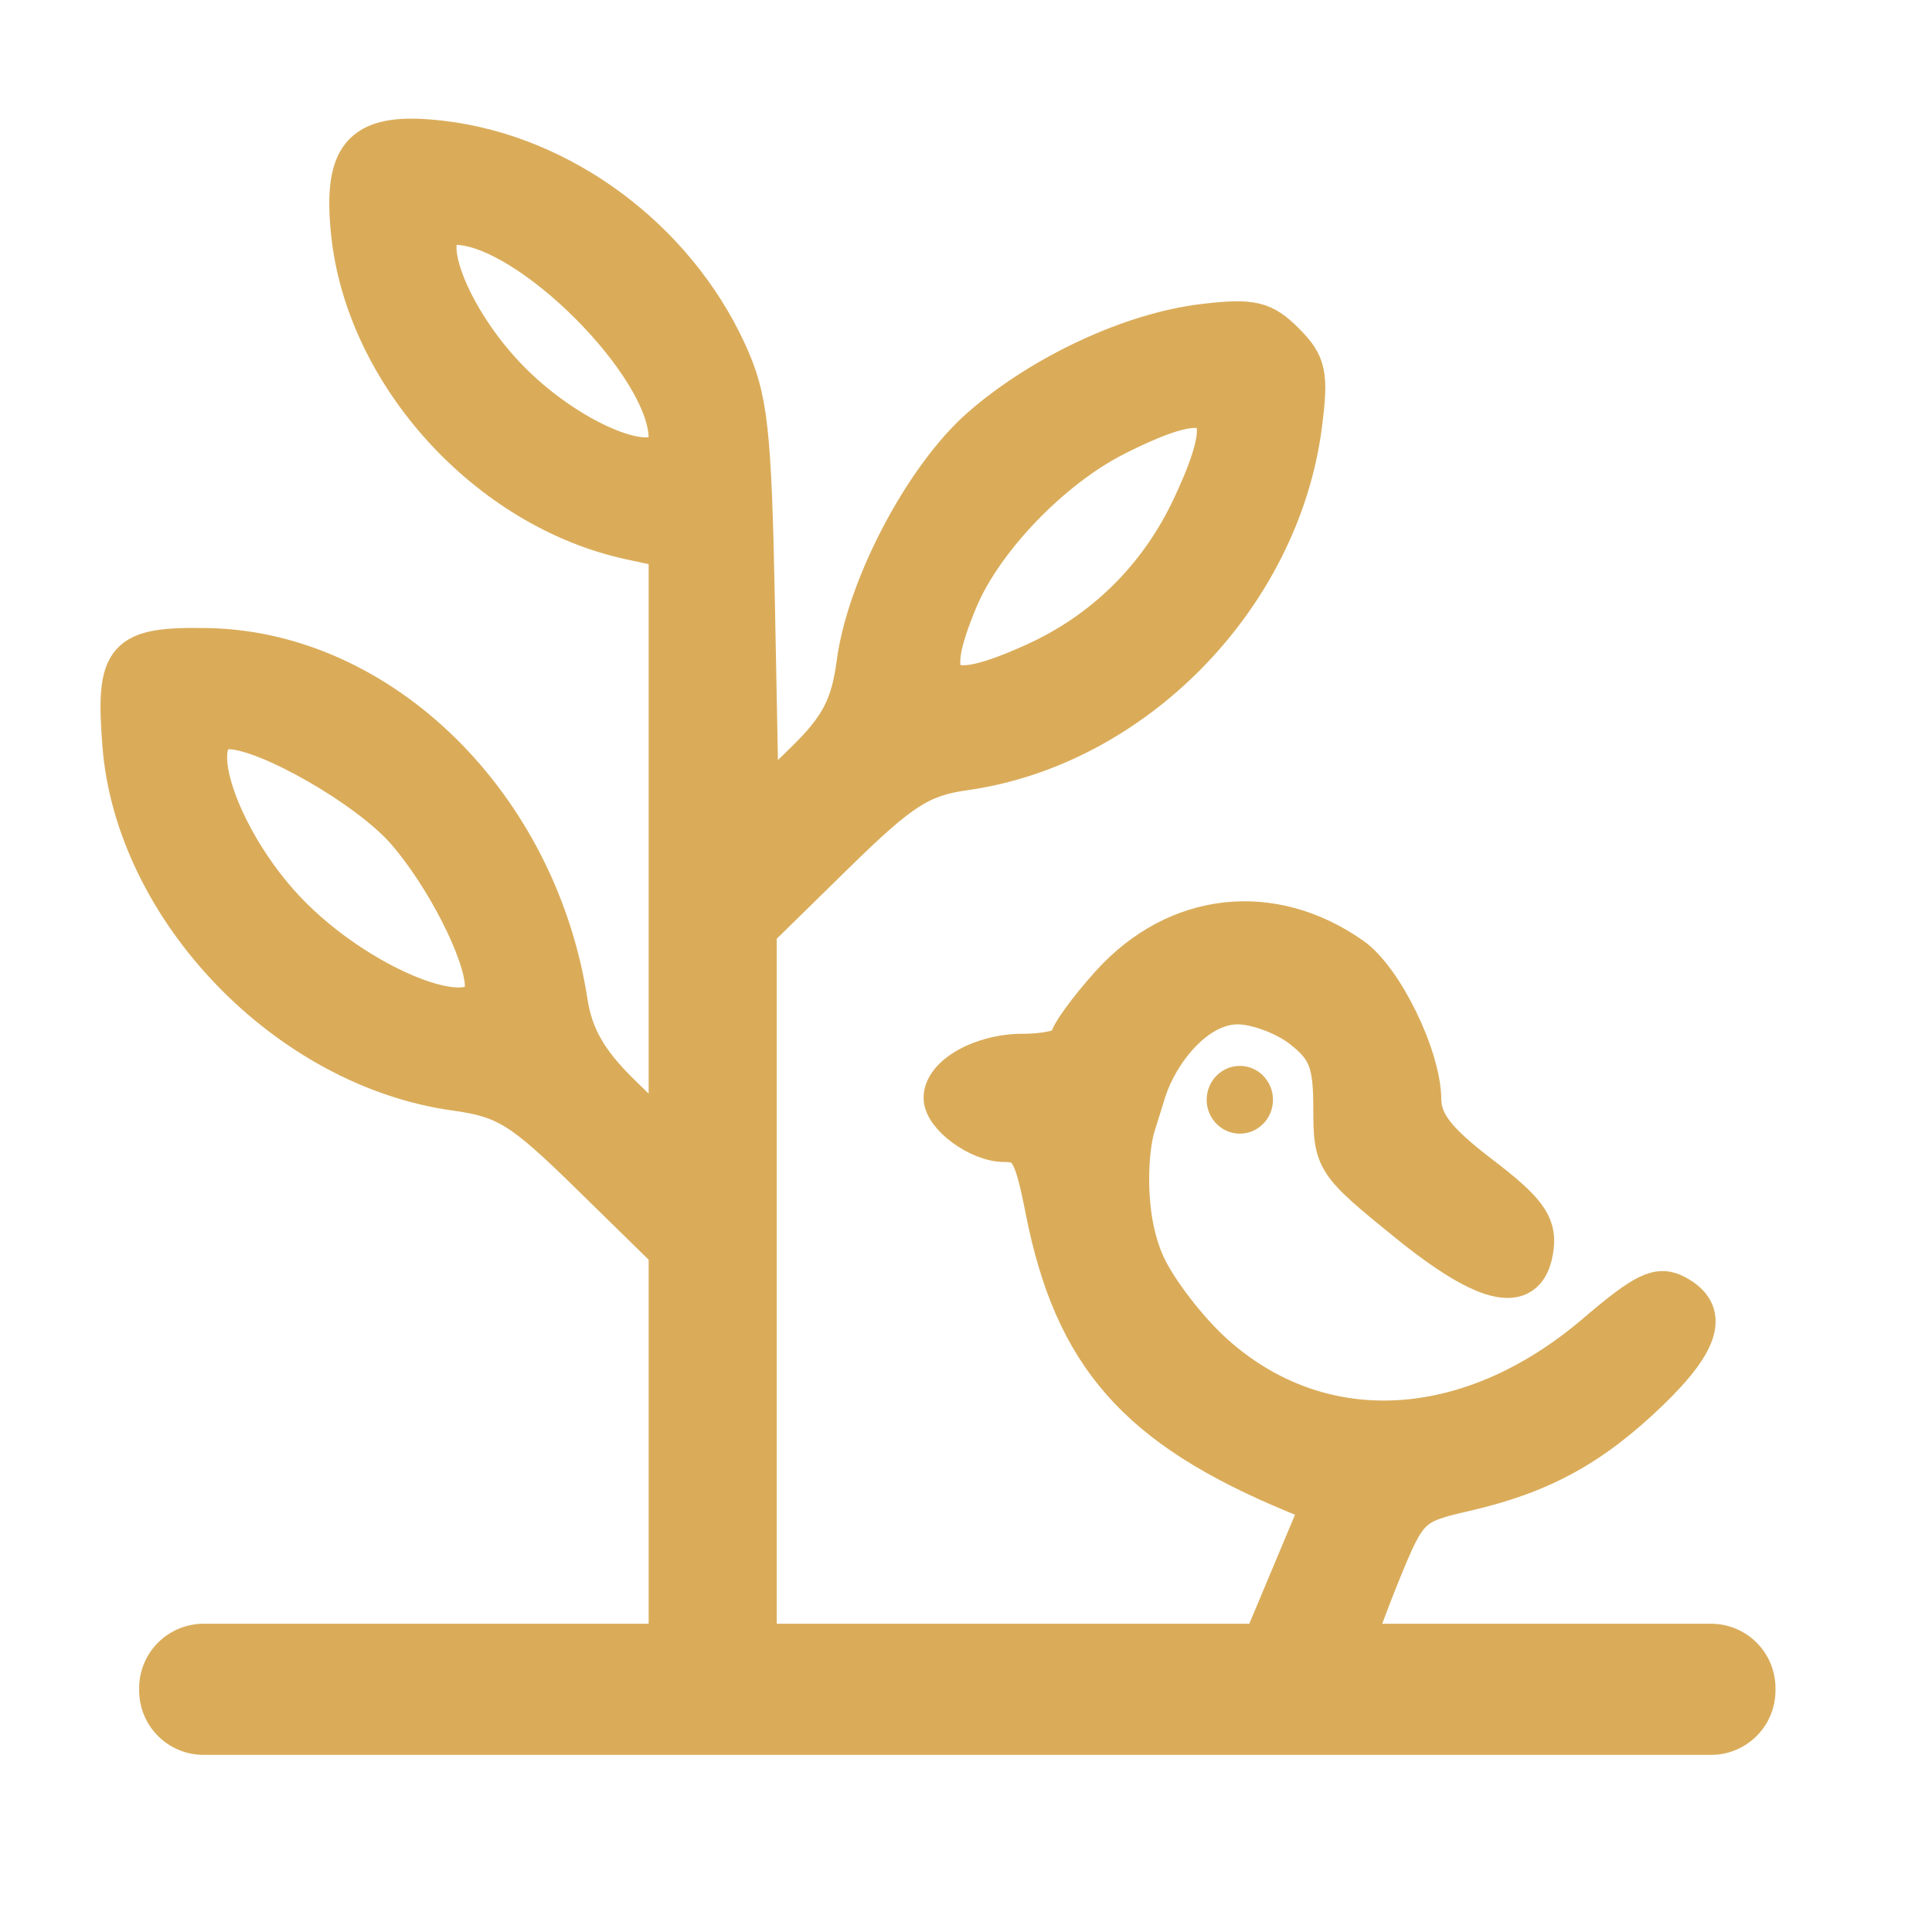<?xml version="1.0" encoding="UTF-8" standalone="no"?>
<!-- Created with Inkscape (http://www.inkscape.org/) -->

<svg
   width="100"
   height="100"
   viewBox="0 0 26.458 26.458"
   version="1.1"
   id="svg67584"
   inkscape:version="1.1 (c68e22c387, 2021-05-23)"
   sodipodi:docname="site_icon .svg"
   xmlns:inkscape="http://www.inkscape.org/namespaces/inkscape"
   xmlns:sodipodi="http://sodipodi.sourceforge.net/DTD/sodipodi-0.dtd"
   xmlns="http://www.w3.org/2000/svg"
   xmlns:svg="http://www.w3.org/2000/svg">
  <sodipodi:namedview
     id="namedview67586"
     pagecolor="#ffffff"
     bordercolor="#666666"
     borderopacity="1.0"
     inkscape:pageshadow="2"
     inkscape:pageopacity="0.0"
     inkscape:pagecheckerboard="0"
     inkscape:document-units="mm"
     showgrid="false"
     units="px"
     inkscape:zoom="5.9722783"
     inkscape:cx="65.301712"
     inkscape:cy="60.529664"
     inkscape:window-width="2400"
     inkscape:window-height="1271"
     inkscape:window-x="2391"
     inkscape:window-y="-9"
     inkscape:window-maximized="1"
     inkscape:current-layer="layer1" />
  <defs
     id="defs67581" />
  <g
     inkscape:label="Calque 1"
     inkscape:groupmode="layer"
     id="layer1">
    <g
       id="g2985">
      <path
         style="fill:#daac5a;fill-opacity:1;stroke:#daac5a;stroke-width:0.5;stroke-miterlimit:4;stroke-dasharray:none;stroke-opacity:1"
         d="m 5.092,22.765 4.041,-0.042 V 19.935 17.146 L 8.073,16.108 C 7.135,15.188 6.924,15.057 6.228,14.96 3.92,14.638 1.832,12.469 1.652,10.205 1.555,8.982 1.688,8.83 2.84,8.851 c 2.392,0.044 4.539,2.152 4.958,4.867 0.072,0.468 0.269,0.811 0.717,1.249 l 0.618,0.603 V 11.547 7.524 L 8.623,7.414 C 6.665,6.99 4.984,5.142 4.783,3.191 4.667,2.07 4.96,1.774 6.052,1.903 c 1.652,0.196 3.2,1.343 3.922,2.908 0.293,0.634 0.342,1.07 0.388,3.453 l 0.053,2.727 0.596,-0.582 c 0.47,-0.459 0.617,-0.741 0.696,-1.334 0.14,-1.055 0.938,-2.565 1.714,-3.241 0.842,-0.734 2.071,-1.305 3.058,-1.422 0.667,-0.079 0.828,-0.042 1.129,0.259 0.307,0.307 0.338,0.453 0.246,1.158 -0.308,2.366 -2.315,4.418 -4.64,4.745 -0.602,0.085 -0.866,0.255 -1.767,1.138 l -1.06,1.039 v 4.992 4.992 l 3.807,-0.042 c 4.792,-0.062 -6.516,-0.042 -1.85,-0.042 h 4.862 l 0.428,-1.021 0.428,-1.021 -0.345,-0.143 c -2.16,-0.897 -3.031,-1.887 -3.426,-3.896 -0.155,-0.79 -0.225,-0.907 -0.539,-0.907 -0.356,0 -0.854,-0.366 -0.854,-0.628 0,-0.325 0.537,-0.628 1.11,-0.628 0.339,0 0.617,-0.07 0.617,-0.157 0,-0.086 0.255,-0.439 0.566,-0.784 0.91,-1.007 2.228,-1.157 3.336,-0.378 0.434,0.305 0.956,1.374 0.961,1.968 0.003,0.312 0.2,0.565 0.795,1.019 0.631,0.481 0.782,0.684 0.746,0.998 -0.081,0.695 -0.646,0.591 -1.778,-0.328 -0.991,-0.804 -1.016,-0.842 -1.016,-1.57 0,-0.619 -0.07,-0.802 -0.414,-1.072 -0.228,-0.179 -0.619,-0.325 -0.871,-0.325 -0.567,0 -1.063,0.65 -1.228,1.161 L 15.57,15.428 c -0.09,0.281 -0.175,1.201 0.136,1.884 0.157,0.345 0.575,0.888 0.927,1.206 1.45,1.308 3.482,1.202 5.208,-0.271 0.677,-0.578 0.87,-0.67 1.12,-0.536 0.47,0.252 0.361,0.657 -0.365,1.357 -0.788,0.76 -1.485,1.141 -2.529,1.38 -0.737,0.169 -0.775,0.206 -1.138,1.098 -0.206,0.507 -0.375,0.98 -0.375,1.05 0,0.07 1.748,0.146 3.884,0.17 -5.228,-0.115 -13.304,-0.042 -17.345,9.3e-5 z M 6.617,13.504 C 6.612,13.055 6.07,11.994 5.535,11.385 5.024,10.803 3.642,10.011 3.136,10.011 c -0.642,0 -0.09,1.575 0.893,2.544 1.027,1.014 2.597,1.589 2.589,0.949 z M 14.157,9.057 c 0.948,-0.429 1.688,-1.158 2.137,-2.107 C 16.962,5.539 16.688,5.282 15.28,5.995 14.41,6.436 13.483,7.401 13.14,8.221 12.64,9.418 12.895,9.628 14.157,9.057 Z M 9.133,6 c 0,-0.983 -1.915,-2.897 -2.898,-2.897 -0.543,0 -0.08,1.25 0.783,2.114 0.876,0.876 2.115,1.335 2.115,0.783 z"
         id="path834"
         sodipodi:nodetypes="ccccssssssccccsscccccssssscccccccccsssssssscsssssssssssssssscccssscssscsssss" />
      <rect
         style="fill:#849379;stroke:#daac5a;stroke-width:1.765;stroke-linecap:round;stroke-linejoin:round;stroke-miterlimit:4;stroke-dasharray:none;stroke-opacity:1;paint-order:markers fill stroke"
         id="rect1359"
         width="20.644"
         height="0.031"
         x="2.788"
         y="23.119" />
      <ellipse
         style="fill:#daac5a;fill-opacity:1;stroke:none;stroke-width:1.765;stroke-linecap:round;stroke-linejoin:round;stroke-miterlimit:4;stroke-dasharray:none;stroke-opacity:1;paint-order:markers fill stroke"
         id="path2798"
         cx="16.979"
         cy="15.061"
         rx="0.454"
         ry="0.464" />
    </g>
  </g>
</svg>
